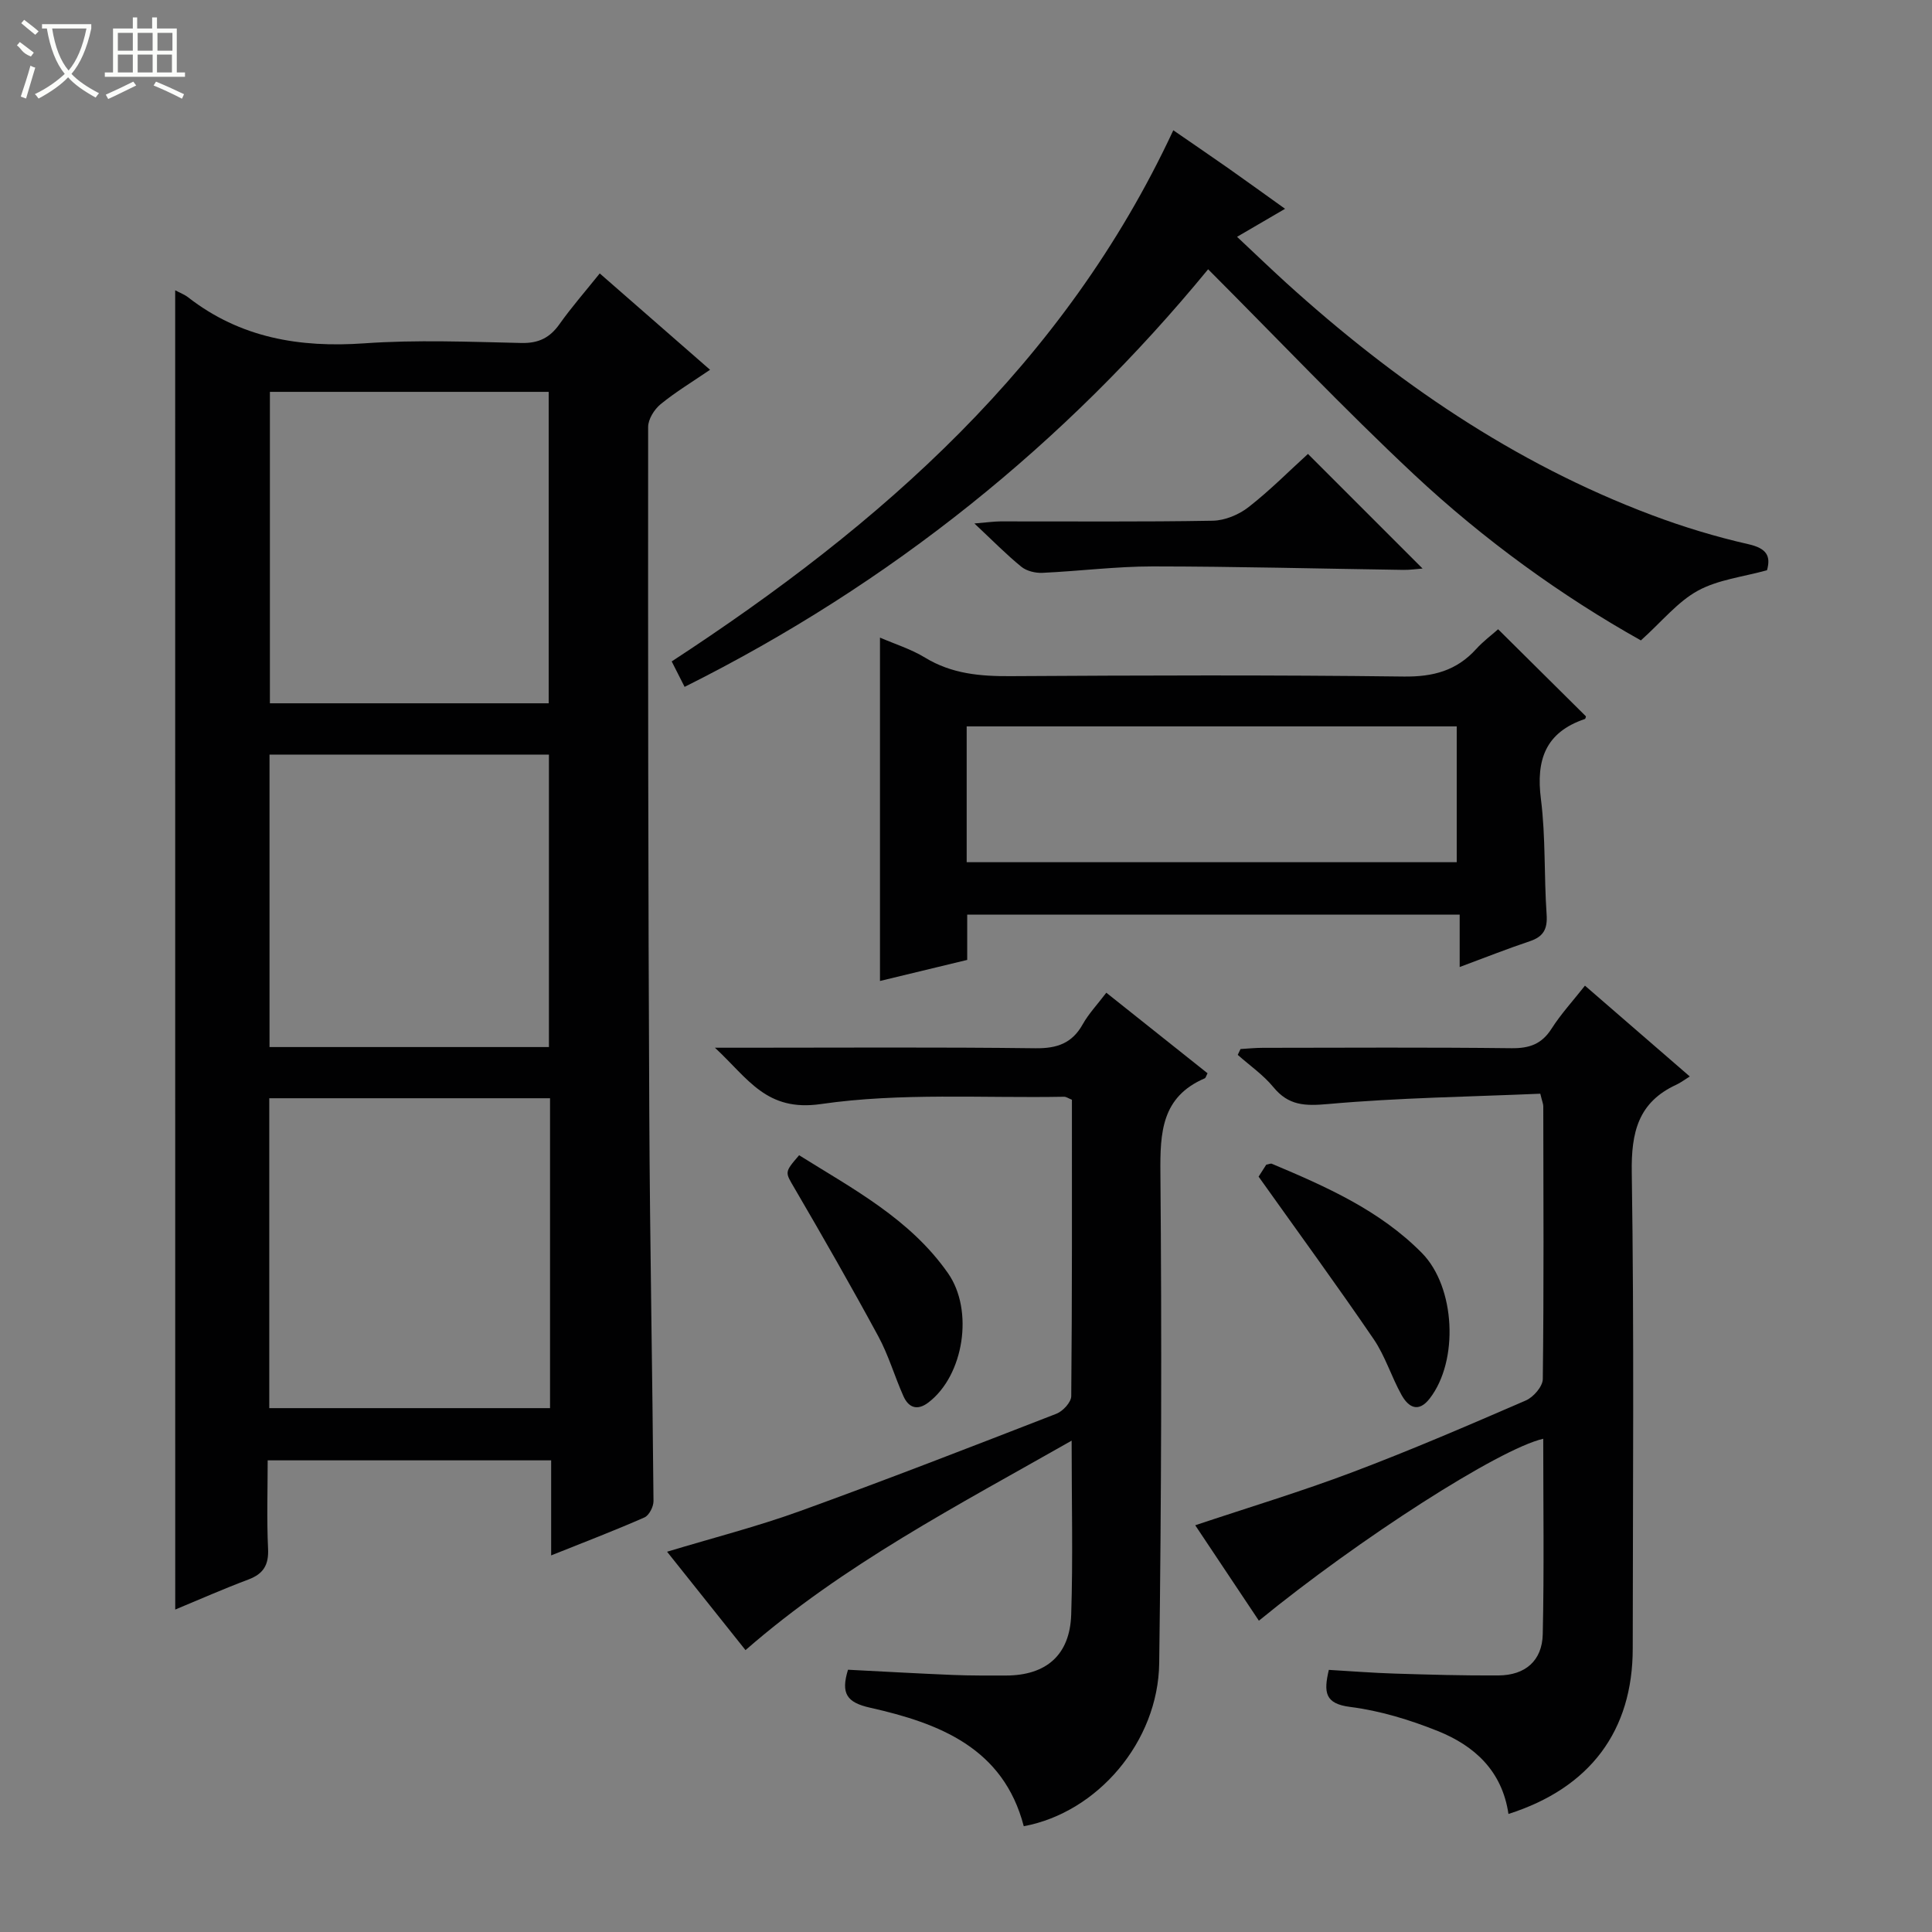 <svg enable-background="new 0 0 400 400" viewBox="0 0 400 400" xmlns="http://www.w3.org/2000/svg"><rect x="0" y="0" width="400" height="400" fill="#808080" stroke="none"/><g fill="#010102"><path d="m36.27 60.1c.99.53 1.92.87 2.67 1.45 10.82 8.42 23.1 10.48 36.53 9.53 10.78-.76 21.66-.31 32.48-.07 3.58.08 5.89-1.08 7.9-3.92 2.49-3.51 5.34-6.76 8.32-10.48 7.61 6.65 14.95 13.06 22.84 19.95-3.62 2.47-7.11 4.57-10.23 7.12-1.31 1.07-2.59 3.11-2.59 4.71-.03 47.49 0 94.97.24 142.46.13 26.64.65 53.28.87 79.93.01 1.16-.91 2.97-1.88 3.39-6.2 2.73-12.54 5.15-19.31 7.86 0-6.8 0-13.06 0-19.68-19.56 0-38.79 0-58.69 0 0 6.05-.21 12.18.08 18.29.16 3.37-.96 5.21-4.07 6.38-5.07 1.9-10.04 4.1-15.15 6.22-.01-91.18-.01-181.88-.01-273.14zm19.61 21.03v64.48h57.72c0-21.7 0-43.08 0-64.48-19.39 0-38.38 0-57.72 0zm58 146.25c-19.68 0-38.89 0-58.13 0v64.16h58.13c0-21.52 0-42.66 0-64.16zm-.23-10.6c0-20.43 0-40.47 0-60.55-19.46 0-38.56 0-57.85 0v60.55z"/><path d="m138.11 321.27c9.53-2.88 18.69-5.22 27.53-8.42 17.8-6.44 35.44-13.3 53.08-20.15 1.34-.52 3.06-2.38 3.07-3.64.19-20.46.14-40.93.14-61.37-.75-.3-1.19-.63-1.63-.62-16.8.31-33.82-.88-50.32 1.51-11.34 1.65-15.05-5.26-21.96-11.66h5.9c20.16 0 40.32-.14 60.47.11 4.47.05 7.57-1.02 9.78-4.97 1.2-2.15 2.96-4 4.88-6.53 7.09 5.64 14.04 11.17 20.96 16.68-.28.51-.36.95-.59 1.05-8.93 3.84-9.25 11.19-9.17 19.65.29 33.81.2 67.63-.25 101.44-.21 16.24-12.77 30.91-28.04 33.75-4.22-16.22-17.5-21.32-31.82-24.54-4.82-1.08-6.09-2.92-4.57-7.86 7.18.37 14.44.78 21.7 1.08 3.66.15 7.33.12 10.99.12 8.32-.01 13.25-4.22 13.52-12.61.38-11.62.09-23.26.09-36.02-23.69 13.48-47.22 25.65-67.52 43.37-5.37-6.73-10.73-13.45-16.24-20.37z"/><path d="m312.31 375.56c-1.31-8.93-7.05-14.12-14.61-17.16-5.81-2.33-11.99-4.22-18.17-5-5.25-.67-5.5-3.02-4.41-7.67 4.49.26 9.08.63 13.67.77 7.16.22 14.32.43 21.48.38 5.5-.04 9.01-3.02 9.14-8.52.3-13.46.1-26.93.1-40.48-9.12 2.1-38.07 20.66-58.87 37.67-4.42-6.63-8.82-13.21-13.18-19.76 11.05-3.7 21.95-6.98 32.58-11 12.11-4.57 24.01-9.7 35.89-14.85 1.56-.68 3.47-2.89 3.49-4.41.23-18.83.13-37.66.1-56.49 0-.48-.22-.95-.62-2.6-14.54.63-29.3.83-43.95 2.14-4.8.43-8.17.33-11.32-3.51-2.08-2.53-4.89-4.47-7.37-6.67.19-.4.38-.8.58-1.21 1.54-.09 3.07-.25 4.61-.25 17.17-.02 34.33-.12 51.49.08 3.71.04 6.25-.84 8.29-4.04 1.94-3.04 4.42-5.74 6.92-8.91 7.19 6.23 14.07 12.19 21.7 18.8-1.11.69-1.9 1.3-2.79 1.71-7.89 3.64-9.35 9.85-9.22 18.17.5 32.82.22 65.66.2 98.49.02 17.06-8.79 28.93-25.73 34.32z"/><path d="m310.17 130.28c6.32 6.27 12.22 12.12 18.18 18.03-.02.06-.06.51-.24.56-8.12 2.75-10.12 8.43-9.08 16.56 1 7.88.63 15.93 1.18 23.89.21 3-.63 4.6-3.48 5.55-4.69 1.57-9.29 3.4-14.52 5.34 0-3.72 0-7.09 0-10.84-34.21 0-67.9 0-101.96 0v9.37c-6.19 1.49-12.18 2.94-18.06 4.36 0-23.81 0-47.31 0-71.09 3.07 1.33 6.43 2.37 9.34 4.15 5.52 3.36 11.41 3.87 17.67 3.83 27.14-.16 54.28-.26 81.41.08 6.11.08 10.95-1.21 15.02-5.7 1.43-1.58 3.19-2.89 4.54-4.09zm-110.03 48.23h101.46c0-9.67 0-18.92 0-28.12-34.03 0-67.72 0-101.46 0z"/><path d="m141.74 142.21c-.91-1.81-1.71-3.38-2.67-5.27 43.36-28.32 81.29-61.53 103.85-109.97 3.56 2.46 7.47 5.12 11.34 7.83 3.92 2.76 7.8 5.57 11.8 8.43-3.27 1.91-6.21 3.63-9.94 5.8 3.72 3.49 6.88 6.53 10.12 9.48 22.48 20.39 47.16 37.38 75.74 48.13 6.51 2.45 13.23 4.49 20.01 6.03 3.8.86 4.67 2.46 3.85 5.39-4.96 1.38-10.12 1.94-14.32 4.24-4.17 2.28-7.38 6.32-11.79 10.29-16.33-9.15-32.46-20.77-46.99-34.37-14.53-13.61-28.25-28.09-42.61-42.47-29.61 36.06-65.69 65.13-108.39 86.46z"/><path d="m270.8 93.98c8.03 8.03 15.77 15.77 23.73 23.73-1.22.09-2.6.3-3.97.28-17.3-.25-34.59-.71-51.89-.72-7.62 0-15.23.98-22.85 1.33-1.45.07-3.26-.37-4.35-1.25-3.09-2.51-5.89-5.37-9.73-8.97 2.66-.22 4.01-.42 5.37-.43 14.65-.02 29.31.12 43.96-.14 2.52-.04 5.41-1.24 7.42-2.81 4.43-3.45 8.41-7.48 12.31-11.02z"/><path d="m260.58 243.61c.24-.38.95-1.48 1.58-2.47.54-.1.92-.3 1.17-.19 11.21 4.72 22.34 9.63 31.06 18.47 6.95 7.05 7.67 22.31 1.62 30.12-2.35 3.04-4.42 1.81-5.83-.72-2.1-3.76-3.38-8.05-5.78-11.57-7.58-11.11-15.52-21.97-23.82-33.64z"/><path d="m165.45 239.18c11.15 6.98 22.96 13.17 30.83 24.43 5.37 7.68 3.29 21.14-4.05 26.75-2.3 1.76-4.11 1.11-5.19-1.31-1.82-4.08-3.07-8.45-5.18-12.35-5.59-10.32-11.42-20.51-17.34-30.65-1.96-3.38-2.22-3.23.93-6.87z"/></g><path d="m6.4 11.7c-2-.8-1.9-1.6-2.9-2.3l.6-.7c.9.7 1.9 1.4 2.9 2.2zm-2.1 8.3c.7-2.1 1.4-4.2 2-6.4.2.1.6.3 1 .4-.7 2.3-1.3 4.4-1.9 6.4zm3-12.8c-1.1-.9-2.1-1.7-2.9-2.4l.6-.7c1 .8 2 1.5 3 2.4zm1.4-1.3v-.9h10.2v.9c-.9 4.2-2.3 7.3-4.1 9.4 1.3 1.4 3.2 2.7 5.7 4-.2.2-.4.5-.7.9-2.5-1.4-4.4-2.7-5.7-4.2-1.4 1.5-3.5 3-6.1 4.4 0 0 0 0-.1-.1-.3-.4-.5-.7-.7-.8 2.7-1.3 4.7-2.8 6.2-4.2-1.8-2.2-3-5.3-3.7-9.4zm9.2 0h-7.1c.6 3.8 1.7 6.7 3.4 8.7 1.7-2 2.9-4.8 3.7-8.7z" fill="#fbfcfa"/><path d="m31.6 3.6h.9v2.3h4.1v9.1h1.7v.9h-16.6v-.9h1.7v-9.1h4.1v-2.3h.9v2.3h3.1v-2.3zm-4 13.3.6.8c-1.9.9-3.8 1.9-5.8 2.8-.2-.3-.3-.6-.5-.9 2-.9 3.9-1.8 5.7-2.7zm-3.2-10.1v3.7h3.1v-3.7zm0 4.5v3.7h3.1v-3.7zm4.1-4.5v3.7h3.1v-3.7zm0 4.5v3.7h3.1v-3.7zm9.1 9.1c-2.1-1.1-4.1-2-5.8-2.7l.5-.8c2.2.9 4.1 1.8 5.8 2.6l-.4.9zm-1.9-13.6h-3.1v3.7h3.1zm-3.2 4.5v3.7h3.1v-3.7z" fill="#fbfcfa"/></svg>